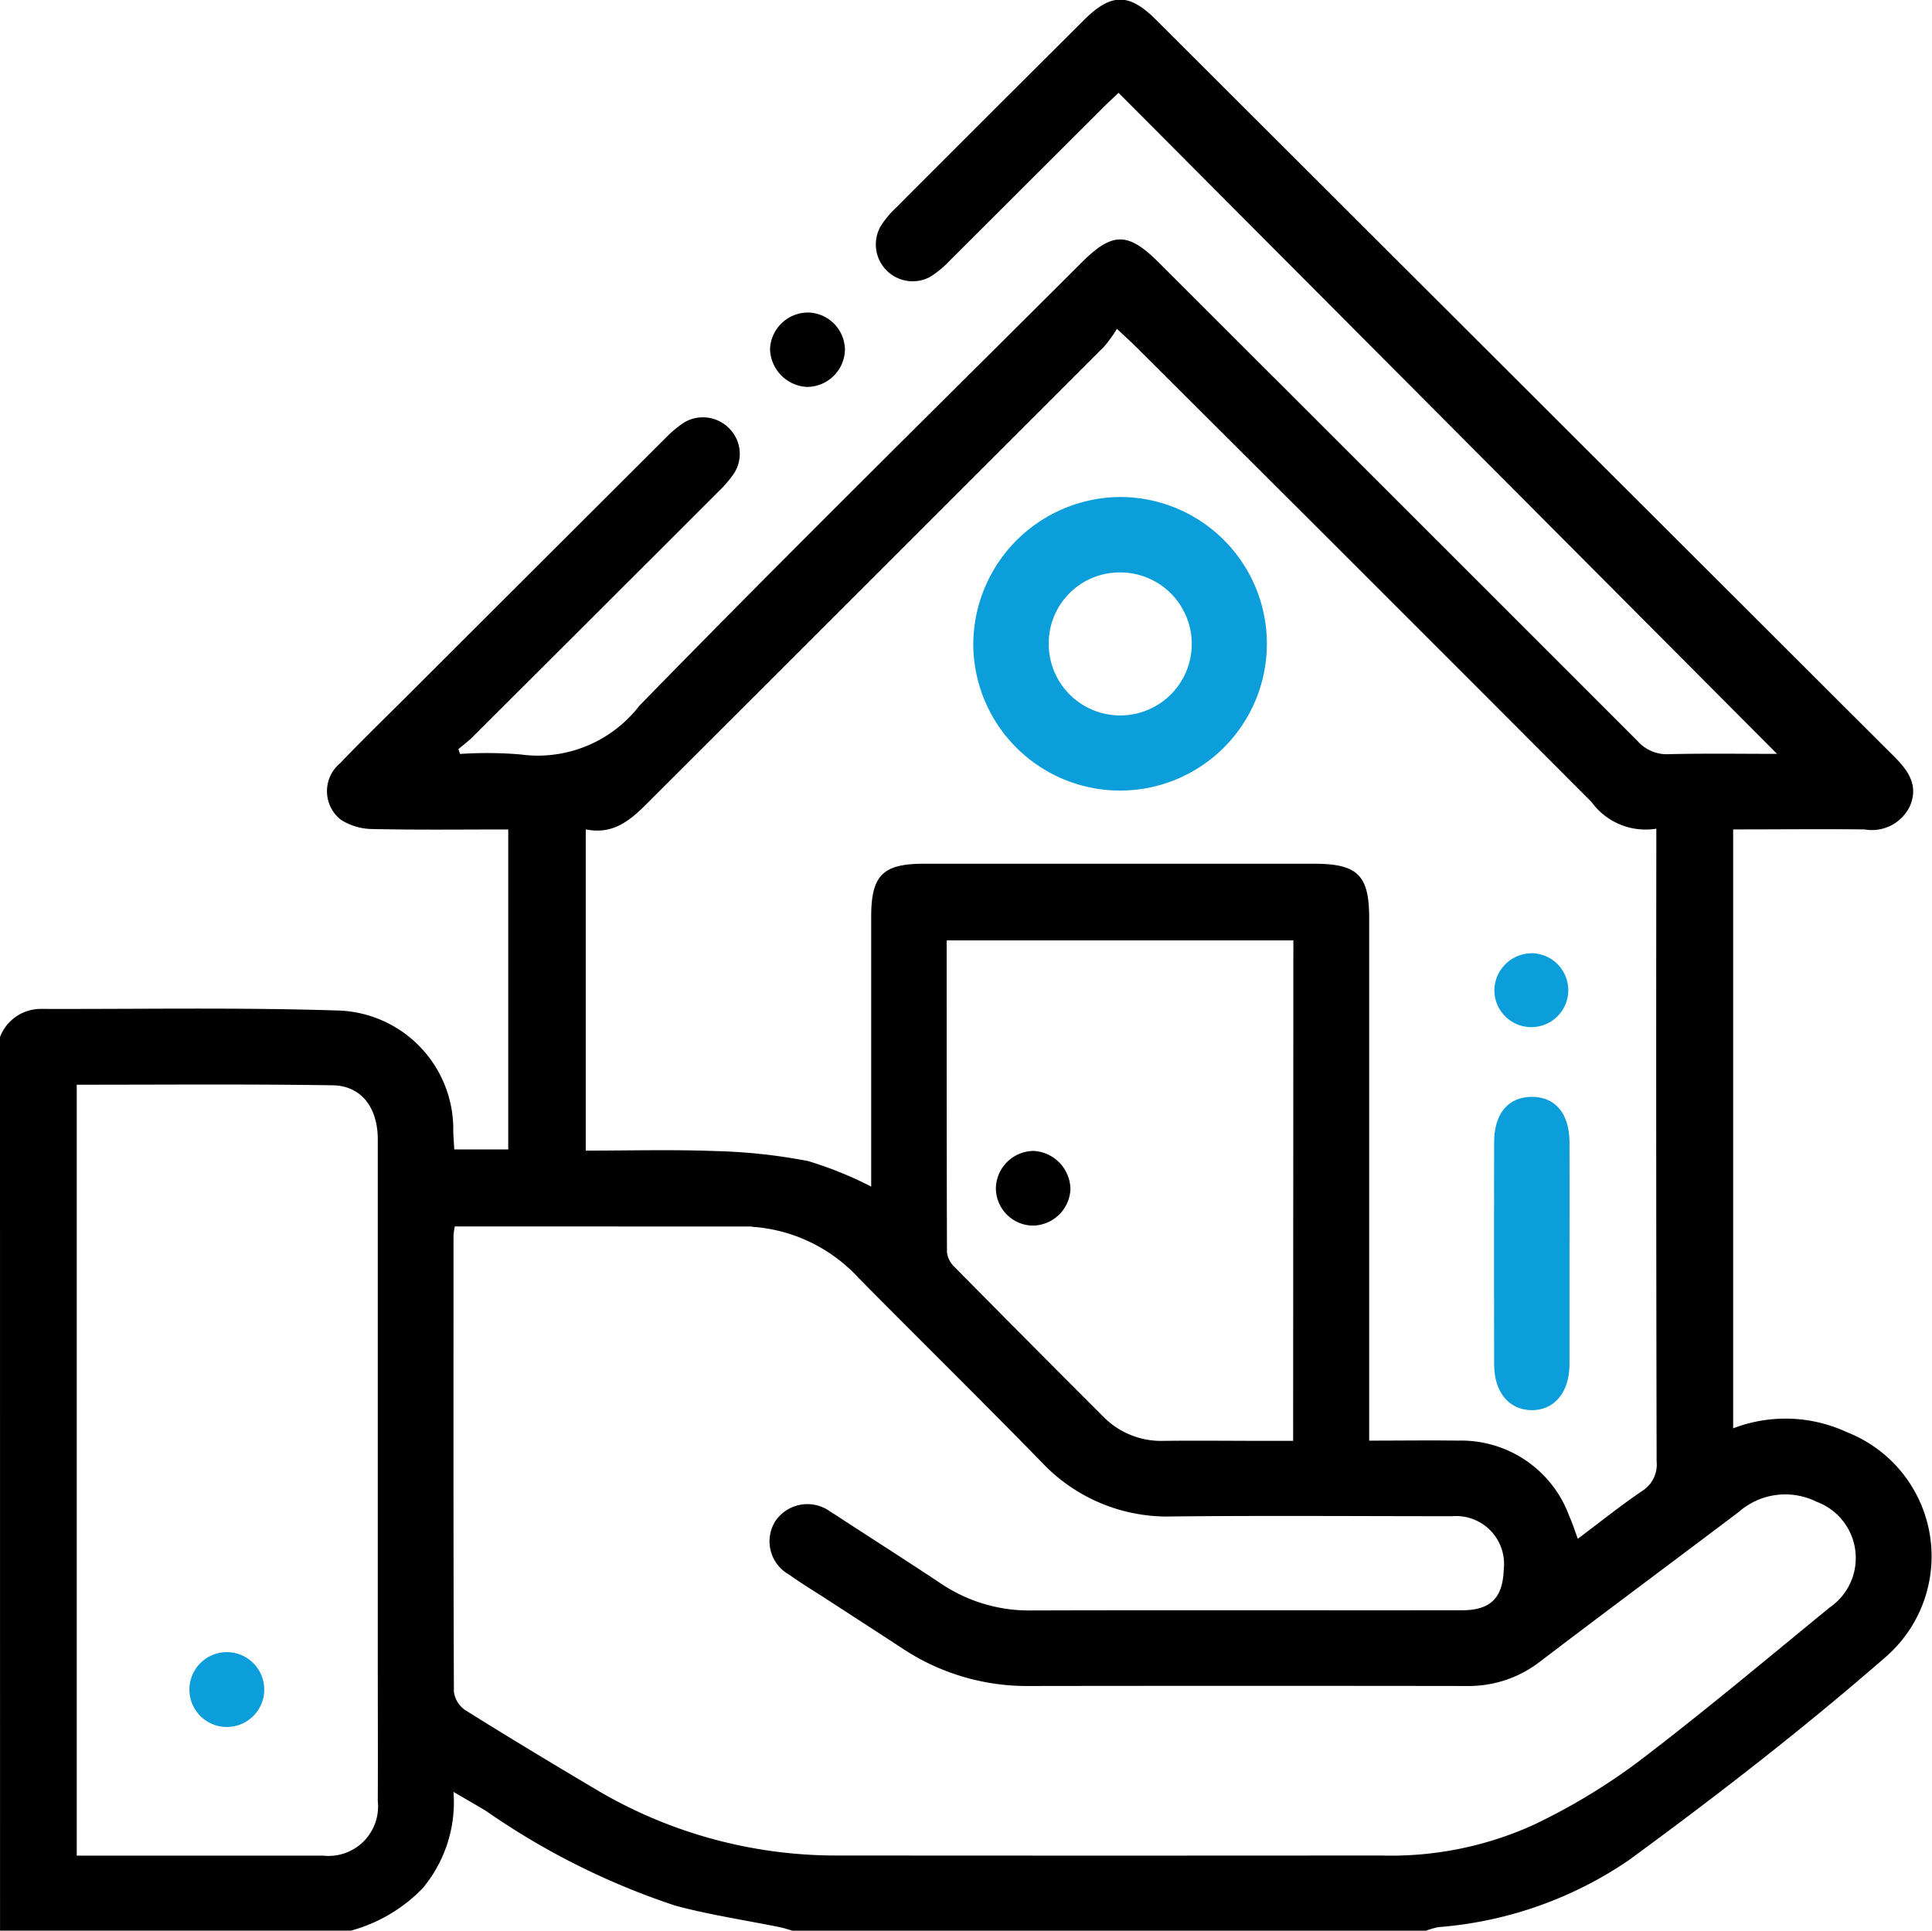 <svg xmlns="http://www.w3.org/2000/svg" width="50.711" height="50.69" viewBox="0 0 50.711 50.69">
  <g id="Group_6495" data-name="Group 6495" transform="translate(-2783.156 -457.266)">
    <path id="Path_13487" data-name="Path 13487" d="M2783.156,484.49a1.144,1.144,0,0,1,1.067-.739c2.59.008,5.182-.042,7.77.041a3.119,3.119,0,0,1,3.06,3.191c.006.144.017.288.027.457h1.416v-8.4c-1.2,0-2.387.015-3.571-.011a1.566,1.566,0,0,1-.825-.246.953.953,0,0,1-.024-1.475c.605-.631,1.233-1.24,1.852-1.858q3.345-3.341,6.691-6.679a2.944,2.944,0,0,1,.49-.412.964.964,0,0,1,1.181.147.945.945,0,0,1,.135,1.183,2.977,2.977,0,0,1-.417.486q-3.22,3.221-6.445,6.435c-.116.116-.249.215-.374.321l.041.127a10.615,10.615,0,0,1,1.589.013,3.366,3.366,0,0,0,3.118-1.277c3.823-3.923,7.73-7.763,11.607-11.634.812-.811,1.217-.811,2.03,0q6.287,6.279,12.569,12.563a1.021,1.021,0,0,0,.817.341c.966-.023,1.932-.008,2.84-.008l-17.284-17.353c-.114.109-.246.229-.372.354q-2.032,2.028-4.064,4.056a2.469,2.469,0,0,1-.534.434.967.967,0,0,1-1.282-1.329,2.414,2.414,0,0,1,.406-.494q2.465-2.47,4.938-4.932c.713-.711,1.184-.714,1.889-.009q9.686,9.669,19.373,19.339c.373.372.653.762.415,1.31a1.105,1.105,0,0,1-1.189.607c-1.137-.012-2.275,0-3.448,0v15.722a3.829,3.829,0,0,1,2.983.1,3.5,3.5,0,0,1,1.017,5.905c-2.16,1.882-4.433,3.644-6.747,5.337a10.274,10.274,0,0,1-4.988,1.752,1.967,1.967,0,0,0-.322.093h-16.637c-.108-.031-.215-.068-.324-.09-.916-.187-1.844-.324-2.745-.566a19.262,19.262,0,0,1-4.963-2.481c-.261-.159-.527-.309-.863-.506a3.519,3.519,0,0,1-.814,2.535,4.123,4.123,0,0,1-1.878,1.107h-9.21Zm11.938,4.971a1.955,1.955,0,0,0-.034.239c0,3.993-.006,7.985.01,11.978a.694.694,0,0,0,.3.482c1.117.7,2.248,1.38,3.381,2.053a12.333,12.333,0,0,0,6.4,1.762q7.128.006,14.257,0a9.048,9.048,0,0,0,3.991-.8,16.18,16.18,0,0,0,2.74-1.648c1.72-1.307,3.376-2.7,5.048-4.067a1.574,1.574,0,0,0-.351-2.772,1.846,1.846,0,0,0-2.038.266c-1.737,1.312-3.485,2.61-5.217,3.929a3.055,3.055,0,0,1-1.928.642q-5.742-.008-11.485,0a5.911,5.911,0,0,1-3.317-.98c-.648-.425-1.3-.845-1.949-1.267-.345-.225-.7-.438-1.035-.677a1,1,0,0,1-.353-1.415,1.018,1.018,0,0,1,1.446-.231c.1.058.195.124.292.187.87.566,1.746,1.125,2.611,1.7a4.143,4.143,0,0,0,2.376.7c3.763-.011,7.525,0,11.287-.005.751,0,1.074-.317,1.1-1.069a1.258,1.258,0,0,0-1.35-1.4c-2.442,0-4.884-.019-7.327.006a4.524,4.524,0,0,1-3.452-1.424c-1.589-1.63-3.215-3.226-4.814-4.846a4.184,4.184,0,0,0-2.735-1.33c-.033,0-.065-.011-.1-.011Zm29.476,8.2c.581-.436,1.119-.868,1.688-1.255a.816.816,0,0,0,.381-.776q-.017-8.018-.008-16.036v-.574a1.752,1.752,0,0,1-1.7-.7q-5.977-5.994-11.974-11.966c-.126-.126-.259-.244-.484-.456a3.566,3.566,0,0,1-.332.462q-5.914,5.917-11.832,11.829c-.5.5-.962,1.015-1.778.849v8.433c1.147,0,2.267-.031,3.383.011a14.722,14.722,0,0,1,2.448.262,9.751,9.751,0,0,1,1.661.671v-.549q0-3.267,0-6.533c0-1.085.3-1.392,1.376-1.393h10.247c1.147,0,1.448.3,1.448,1.428q0,6.558,0,13.116v.6c.822,0,1.579-.011,2.335,0a3.019,3.019,0,0,1,2.917,1.982C2824.428,497.246,2824.486,497.433,2824.57,497.659Zm-39.4-11.918v20.235c2.178,0,4.321,0,6.464,0a1.3,1.3,0,0,0,1.438-1.435c.006-1.171,0-2.342,0-3.513q0-6.927,0-13.854c0-.837-.436-1.41-1.185-1.42C2789.663,485.722,2787.438,485.741,2785.173,485.741Zm31.934-3.791h-9.1c0,2.753,0,5.472.008,8.191a.621.621,0,0,0,.19.374q1.946,1.972,3.906,3.931a2.13,2.13,0,0,0,1.6.642c.874-.011,1.748,0,2.623,0h.767Z"/>
    <path id="Path_13488" data-name="Path 13488" d="M2816.507,470.395a.989.989,0,0,1,.96.992,1,1,0,0,1-1,.961,1.021,1.021,0,0,1-.966-1A1,1,0,0,1,2816.507,470.395Z" transform="translate(-12.133 -4.925)"/>
    <path id="Path_13489" data-name="Path 13489" d="M2827.9,478.144a3.853,3.853,0,1,1-3.862,3.814A3.881,3.881,0,0,1,2827.9,478.144Zm.006,1.98a1.862,1.862,0,0,0-1.888,1.863,1.877,1.877,0,1,0,1.888-1.863Z" transform="translate(-15.335 -7.831)" fill="#0c9eda"/>
    <path id="Path_13490" data-name="Path 13490" d="M2847.889,507.444c0,.972,0,1.944,0,2.916,0,.747-.409,1.222-1.011,1.206-.587-.016-.965-.476-.967-1.2q-.007-2.916,0-5.832c0-.767.381-1.2,1.011-1.193.6.011.963.444.967,1.187C2847.893,505.5,2847.889,506.471,2847.889,507.444Z" transform="translate(-23.537 -17.282)" fill="#0c9eda"/>
    <path id="Path_13491" data-name="Path 13491" d="M2846.946,497.311a.97.97,0,1,1-1.022.928A.986.986,0,0,1,2846.946,497.311Z" transform="translate(-23.543 -15.02)" fill="#0c9eda"/>
    <path id="Path_13492" data-name="Path 13492" d="M2792.074,526.67a.982.982,0,0,1,.038,1.964.982.982,0,1,1-.038-1.964Z" transform="translate(-2.983 -26.033)" fill="#0c9eda"/>
    <path id="Path_13493" data-name="Path 13493" d="M2825.977,505.614a1.022,1.022,0,0,1,.966,1,1,1,0,0,1-1,.96.984.984,0,0,1-.957-.994A1,1,0,0,1,2825.977,505.614Z" transform="translate(-15.69 -18.135)"/>
  </g>
</svg>
